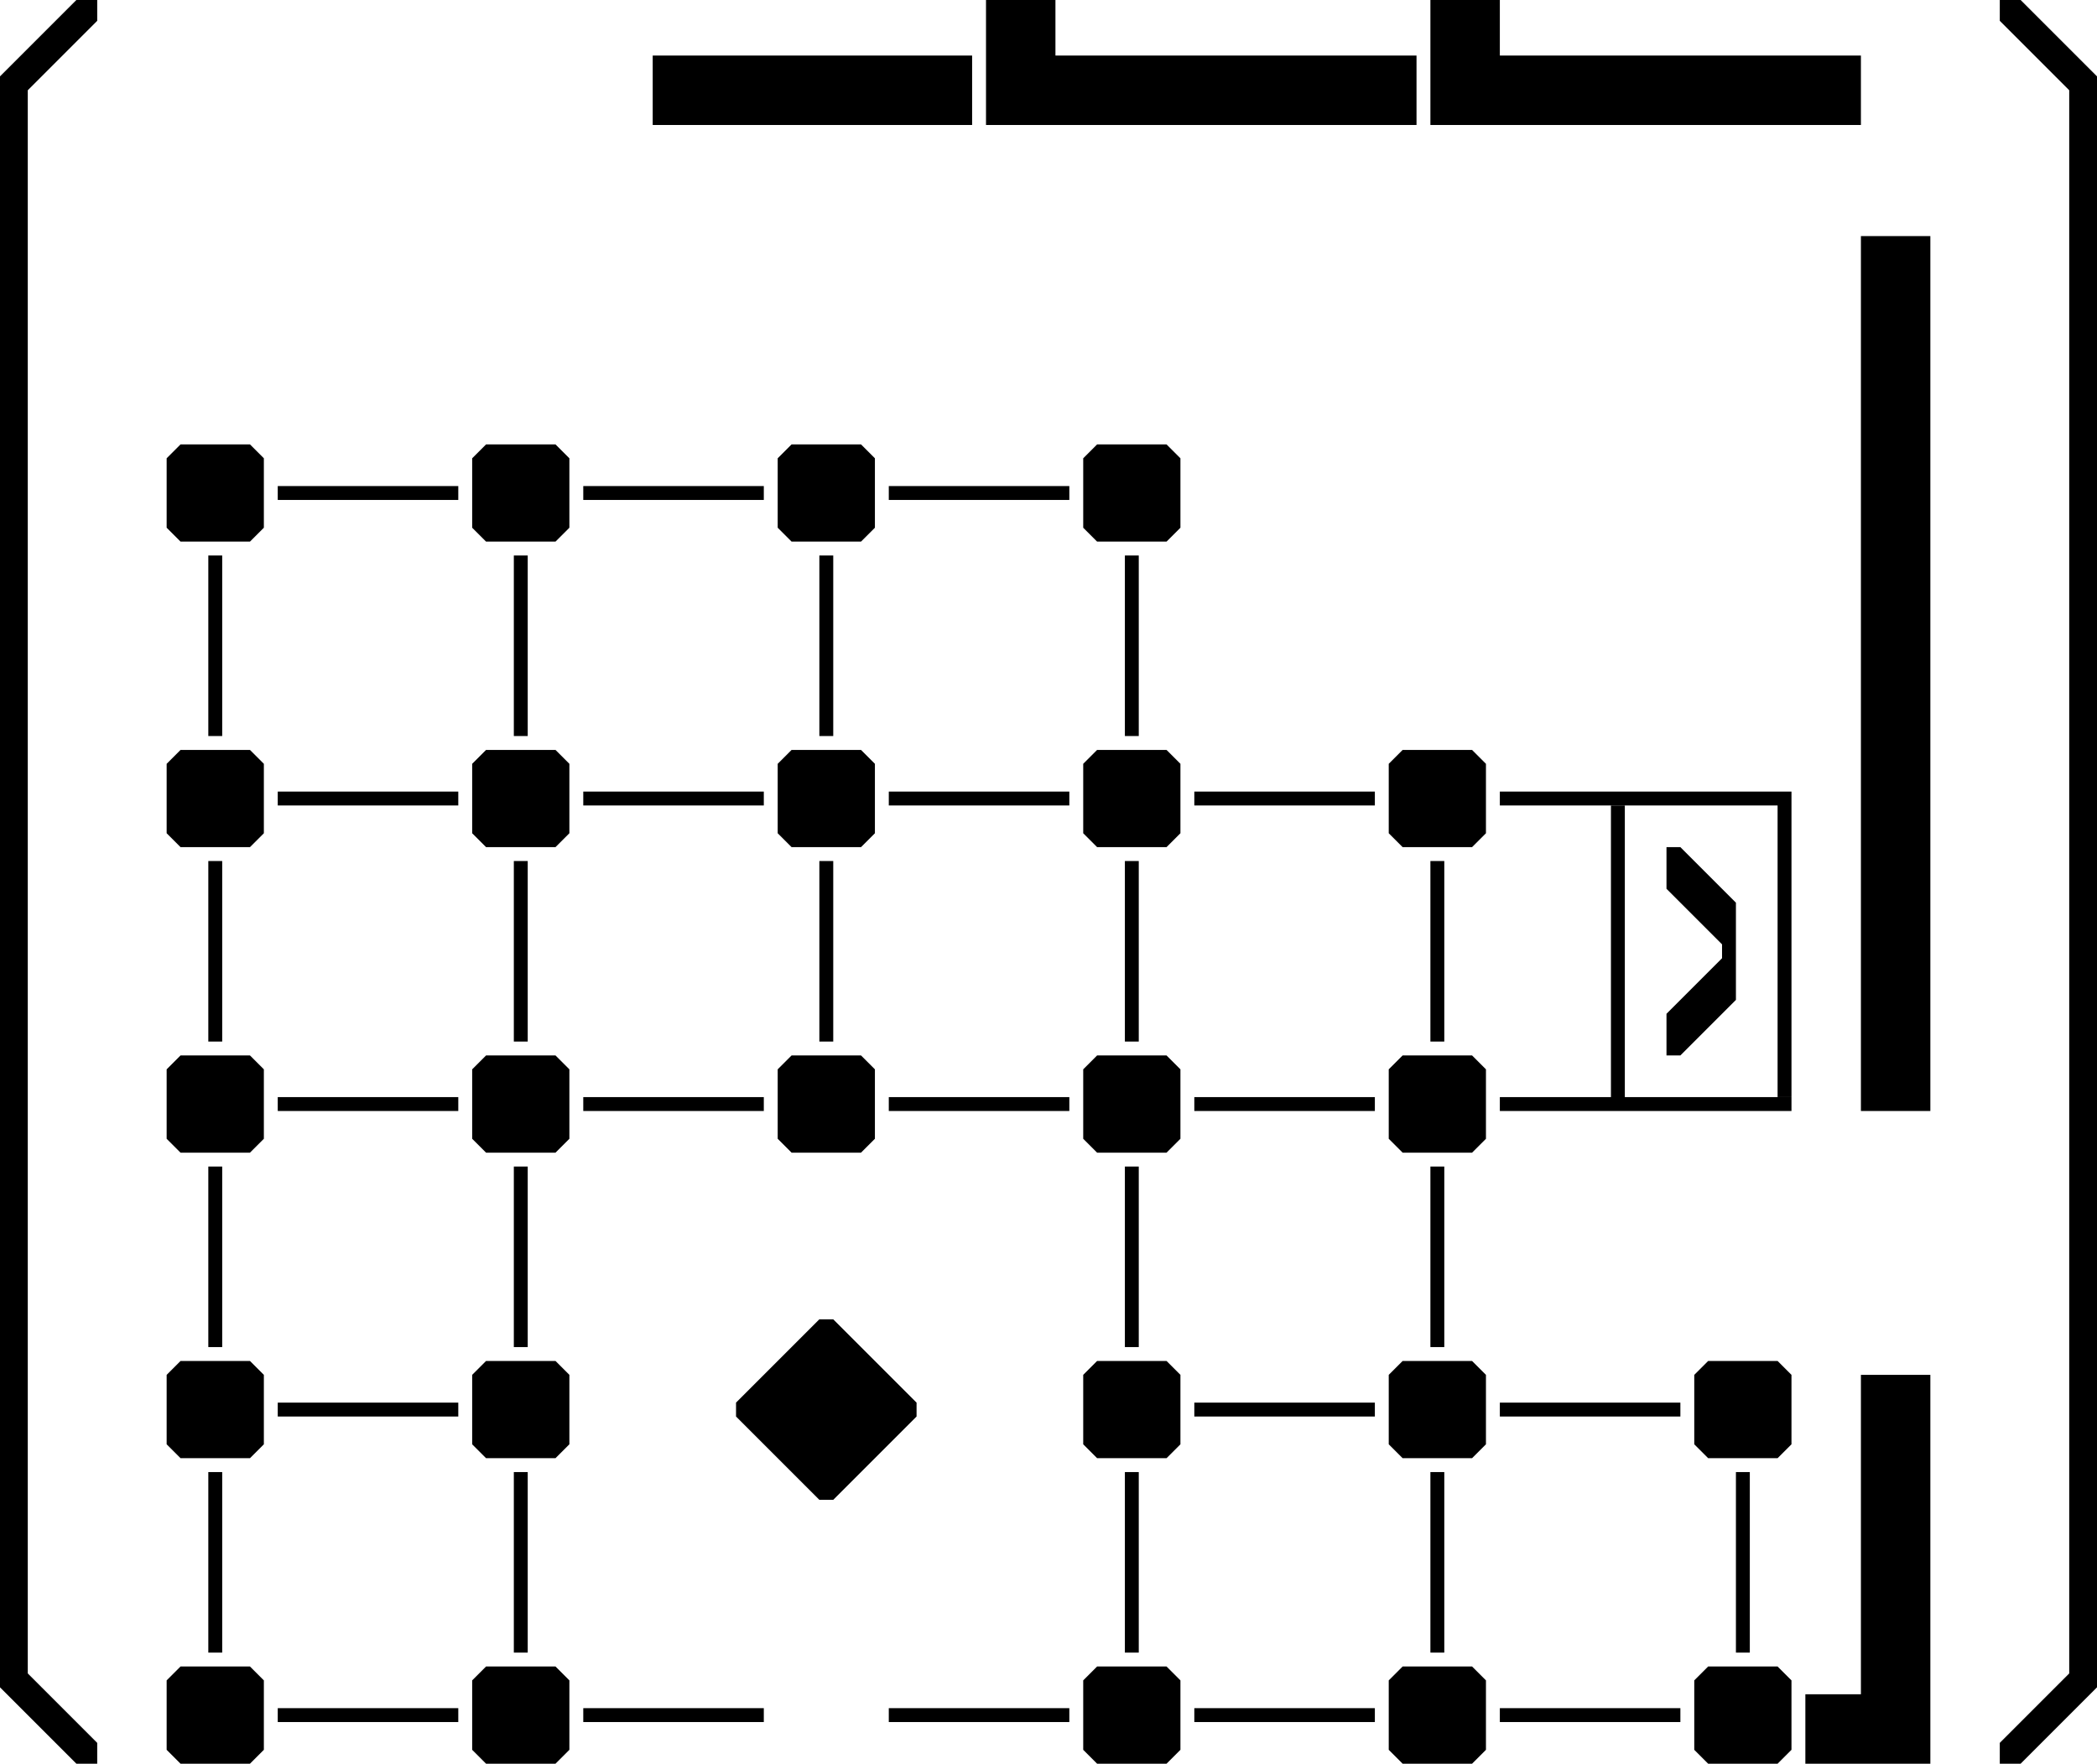 <?xml version="1.0" encoding="UTF-8" standalone="no"?>
<svg
   width="1510"
   height="1270"
   version="1.1"
   id="svg146"
   sodipodi:docname="LMCLogoBlanc.svg"
   inkscape:export-filename="LMCLogoBlanSVG.svg"
   inkscape:export-xdpi="96"
   inkscape:export-ydpi="96"
   xmlns:inkscape="http://www.inkscape.org/namespaces/inkscape"
   xmlns:sodipodi="http://sodipodi.sourceforge.net/DTD/sodipodi-0.dtd"
   xmlns="http://www.w3.org/2000/svg"
   xmlns:svg="http://www.w3.org/2000/svg">
  <defs
     id="defs150" />
  <sodipodi:namedview
     id="namedview148"
     pagecolor="#000000"
     bordercolor="#000000"
     borderopacity="0.25"
     inkscape:showpageshadow="2"
     inkscape:pageopacity="0.0"
     inkscape:pagecheckerboard="0"
     inkscape:deskcolor="#d1d1d1"
     showgrid="false" />
  <!--PARENTHESE GAUGHE-->
  <polygon
     points="20,1205 70,1255 70,1270 55,1270 0,1215 0,55 55,0 70,0 70,15 20,65 "
     style="fill:#000000"
     id="polygon2" />
  <!--PARENTHESE DROITE-->
  <polygon
     points="1455,1270 1440,1270 1440,1255 1490,1205 1490,65 1440,15 1440,0 1455,0 1510,55 1510,1215 "
     style="fill:#000000"
     id="polygon4" />
  <!--ZAMANSKY-->
  <polygon
     points="600,1080 590,1080 530,1020 530,1010 590,950 600,950 660,1010 660,1020 "
     style="fill:#000000"
     id="polygon6" />
  <!--BAT C-->
  <polygon
     points="470,40 700,40 700,90 470,90 "
     style="fill:#000000"
     id="polygon8" />
  <!--BAT B-->
  <polygon
     points="1020,90 710,90 710,0 760,0 760,40 1020,40 "
     style="fill:#000000"
     id="polygon10" />
  <!--BAT A-->
  <polygon
     points="1340,90 1030,90 1030,0 1080,0 1080,40 1340,40 "
     style="fill:#000000"
     id="polygon12" />
  <!--BAT F-->
  <polygon
     points="1340,170 1390,170 1390,800 1340,800 "
     style="fill:#000000"
     id="polygon14" />
  <!--ESCLANGON-->
  <polygon
     points="1300,1220 1340,1220 1340,990 1390,990 1390,1270 1300,1270 "
     style="fill:#000000"
     id="polygon16" />
  <!--ATRIUM BORDURE 1-->
  <polygon
     points="1280,580 1080,580 1080,570 1290,570 1290,790 1280,790 "
     style="fill:#000000"
     id="polygon18" />
  <!--ATRIUM BORDURE 2-->
  <polygon
     points="1290,800 1080,800 1080,790 1160,790 1160,580 1170,580 1170,790 1290,790 "
     style="fill:#000000"
     id="polygon20" />
  <!--ATRIUM SIGNE-->
  <polygon
     points="1210,760 1200,760 1200,730 1200,730 1240,690 1240,680 1200,640 1200,610 1210,610 1250,650 1250,720 "
     style="fill:#000000"
     id="polygon22" />
  <!--TOUR 12-->
  <polygon
     points="180,390 130,390 120,380 120,330 130,320 180,320 190,330 190,380 "
     style="fill:#000000"
     id="polygon24" />
  <!--TOUR 13-->
  <polygon
     points="180,610 130,610 120,600 120,550 130,540 180,540 190,550 190,600 "
     style="fill:#000000"
     id="polygon26" />
  <!--TOUR 14-->
  <polygon
     points="180,830 130,830 120,820 120,770 130,760 180,760 190,770 190,820 "
     style="fill:#000000"
     id="polygon28" />
  <!--TOUR 15-->
  <polygon
     points="180,1050 130,1050 120,1040 120,990 130,980 180,980 190,990 190,1040 "
     style="fill:#000000"
     id="polygon30" />
  <!--TOUR 16-->
  <polygon
     points="180,1270 130,1270 120,1260 120,1210 130,1200 180,1200 190,1210 190,1260 "
     style="fill:#000000"
     id="polygon32" />
  <!--TOUR 22-->
  <polygon
     points="400,390 350,390 340,380 340,330 350,320 400,320 410,330 410,380 "
     style="fill:#000000"
     id="polygon34" />
  <!--TOUR 23-->
  <polygon
     points="400,610 350,610 340,600 340,550 350,540 400,540 410,550 410,600 "
     style="fill:#000000"
     id="polygon36" />
  <!--TOUR 24-->
  <polygon
     points="400,830 350,830 340,820 340,770 350,760 400,760 410,770 410,820 "
     style="fill:#000000"
     id="polygon38" />
  <!--TOUR 25-->
  <polygon
     points="400,1050 350,1050 340,1040 340,990 350,980 400,980 410,990 410,1040 "
     style="fill:#000000"
     id="polygon40" />
  <!--TOUR 26-->
  <polygon
     points="400,1270 350,1270 340,1260 340,1210 350,1200 400,1200 410,1210 410,1260 "
     style="fill:#000000"
     id="polygon42" />
  <!--TOUR 32-->
  <polygon
     points="620,390 570,390 560,380 560,330 570,320 620,320 630,330 630,380 "
     style="fill:#000000"
     id="polygon44" />
  <!--TOUR 33-->
  <polygon
     points="620,610 570,610 560,600 560,550 570,540 620,540 630,550 630,600 "
     style="fill:#000000"
     id="polygon46" />
  <!--TOUR 34-->
  <polygon
     points="620,830 570,830 560,820 560,770 570,760 620,760 630,770 630,820 "
     style="fill:#000000"
     id="polygon48" />
  <!--TOUR 42-->
  <polygon
     points="840,390 790,390 780,380 780,330 790,320 840,320 850,330 850,380 "
     style="fill:#000000"
     id="polygon50" />
  <!--TOUR 43-->
  <polygon
     points="840,610 790,610 780,600 780,550 790,540 840,540 850,550 850,600 "
     style="fill:#000000"
     id="polygon52" />
  <!--TOUR 44-->
  <polygon
     points="840,830 790,830 780,820 780,770 790,760 840,760 850,770 850,820 "
     style="fill:#000000"
     id="polygon54" />
  <!--TOUR 45-->
  <polygon
     points="840,1050 790,1050 780,1040 780,990 790,980 840,980 850,990 850,1040 "
     style="fill:#000000"
     id="polygon56" />
  <!--TOUR 46-->
  <polygon
     points="840,1270 790,1270 780,1260 780,1210 790,1200 840,1200 850,1210 850,1260 "
     style="fill:#000000"
     id="polygon58" />
  <!--TOUR 53-->
  <polygon
     points="1060,610 1010,610 1000,600 1000,550 1010,540 1060,540 1070,550 1070,600 "
     style="fill:#000000"
     id="polygon60" />
  <!--TOUR 54-->
  <polygon
     points="1060,830 1010,830 1000,820 1000,770 1010,760 1060,760 1070,770 1070,820 "
     style="fill:#000000"
     id="polygon62" />
  <!--TOUR 55-->
  <polygon
     points="1060,1050 1010,1050 1000,1040 1000,990 1010,980 1060,980 1070,990 1070,1040 "
     style="fill:#000000"
     id="polygon64" />
  <!--TOUR 56-->
  <polygon
     points="1060,1270 1010,1270 1000,1260 1000,1210 1010,1200 1060,1200 1070,1210 1070,1260 "
     style="fill:#000000"
     id="polygon66" />
  <!--TOUR 65-->
  <polygon
     points="1280,1050 1230,1050 1220,1040 1220,990 1230,980 1280,980 1290,990 1290,1040 "
     style="fill:#000000"
     id="polygon68" />
  <!--TOUR 66-->
  <polygon
     points="1280,1270 1230,1270 1220,1260 1220,1210 1230,1200 1280,1200 1290,1210 1290,1260 "
     style="fill:#000000"
     id="polygon70" />
  <!--12-13-->
  <polygon
     points="150,400 160,400 160,530 150,530 "
     style="fill:#000000"
     id="polygon72" />
  <!--13-14-->
  <polygon
     points="150,620 160,620 160,750 150,750 "
     style="fill:#000000"
     id="polygon74" />
  <!--14-15-->
  <polygon
     points="150,840 160,840 160,970 150,970 "
     style="fill:#000000"
     id="polygon76" />
  <!--15-16-->
  <polygon
     points="150,1060 160,1060 160,1190 150,1190 "
     style="fill:#000000"
     id="polygon78" />
  <!--22-23-->
  <polygon
     points="370,400 380,400 380,530 370,530 "
     style="fill:#000000"
     id="polygon80" />
  <!--23-24-->
  <polygon
     points="370,620 380,620 380,750 370,750 "
     style="fill:#000000"
     id="polygon82" />
  <!--24-25-->
  <polygon
     points="370,840 380,840 380,970 370,970 "
     style="fill:#000000"
     id="polygon84" />
  <!--25-26-->
  <polygon
     points="370,1060 380,1060 380,1190 370,1190 "
     style="fill:#000000"
     id="polygon86" />
  <!--32-33-->
  <polygon
     points="590,400 600,400 600,530 590,530 "
     style="fill:#000000"
     id="polygon88" />
  <!--33-34-->
  <polygon
     points="590,620 600,620 600,750 590,750 "
     style="fill:#000000"
     id="polygon90" />
  <!--42-43-->
  <polygon
     points="810,400 820,400 820,530 810,530 "
     style="fill:#000000"
     id="polygon92" />
  <!--43-44-->
  <polygon
     points="810,620 820,620 820,750 810,750 "
     style="fill:#000000"
     id="polygon94" />
  <!--44-45-->
  <polygon
     points="810,840 820,840 820,970 810,970 "
     style="fill:#000000"
     id="polygon96" />
  <!--45-46-->
  <polygon
     points="810,1060 820,1060 820,1190 810,1190 "
     style="fill:#000000"
     id="polygon98" />
  <!--53-54-->
  <polygon
     points="1030,620 1040,620 1040,750 1030,750 "
     style="fill:#000000"
     id="polygon100" />
  <!--54-55-->
  <polygon
     points="1030,840 1040,840 1040,970 1030,970 "
     style="fill:#000000"
     id="polygon102" />
  <!--55-56-->
  <polygon
     points="1030,1060 1040,1060 1040,1190 1030,1190 "
     style="fill:#000000"
     id="polygon104" />
  <!--65-66-->
  <polygon
     points="1250,1060 1260,1060 1260,1190 1250,1190 "
     style="fill:#000000"
     id="polygon106" />
  <!--12-22-->
  <polygon
     points="200,350 330,350 330,360 200,360 "
     style="fill:#000000"
     id="polygon108" />
  <!--13-23-->
  <polygon
     points="200,570 330,570 330,580 200,580 "
     style="fill:#000000"
     id="polygon110" />
  <!--14-24-->
  <polygon
     points="200,790 330,790 330,800 200,800 "
     style="fill:#000000"
     id="polygon112" />
  <!--15-25-->
  <polygon
     points="200,1010 330,1010 330,1020 200,1020 "
     style="fill:#000000"
     id="polygon114" />
  <!--16-26-->
  <polygon
     points="200,1230 330,1230 330,1240 200,1240 "
     style="fill:#000000"
     id="polygon116" />
  <!--22-32-->
  <polygon
     points="420,350 550,350 550,360 420,360 "
     style="fill:#000000"
     id="polygon118" />
  <!--23-33-->
  <polygon
     points="420,570 550,570 550,580 420,580 "
     style="fill:#000000"
     id="polygon120" />
  <!--24-34-->
  <polygon
     points="420,790 550,790 550,800 420,800 "
     style="fill:#000000"
     id="polygon122" />
  <!--26-00-->
  <polygon
     points="420,1230 550,1230 550,1240 420,1240 "
     style="fill:#000000"
     id="polygon124" />
  <!--32-42-->
  <polygon
     points="640,350 770,350 770,360 640,360 "
     style="fill:#000000"
     id="polygon126" />
  <!--33-43-->
  <polygon
     points="640,570 770,570 770,580 640,580 "
     style="fill:#000000"
     id="polygon128" />
  <!--34-44-->
  <polygon
     points="640,790 770,790 770,800 640,800 "
     style="fill:#000000"
     id="polygon130" />
  <!--46-00-->
  <polygon
     points="640,1230 770,1230 770,1240 640,1240 "
     style="fill:#000000"
     id="polygon132" />
  <!--43-53-->
  <polygon
     points="860,570 990,570 990,580 860,580 "
     style="fill:#000000"
     id="polygon134" />
  <!--44-54-->
  <polygon
     points="860,790 990,790 990,800 860,800 "
     style="fill:#000000"
     id="polygon136" />
  <!--45-55-->
  <polygon
     points="860,1010 990,1010 990,1020 860,1020 "
     style="fill:#000000"
     id="polygon138" />
  <!--46-56-->
  <polygon
     points="860,1230 990,1230 990,1240 860,1240 "
     style="fill:#000000"
     id="polygon140" />
  <!--55-65-->
  <polygon
     points="1080,1010 1210,1010 1210,1020 1080,1020 "
     style="fill:#000000"
     id="polygon142" />
  <!--56-66-->
  <polygon
     points="1080,1230 1210,1230 1210,1240 1080,1240 "
     style="fill:#000000"
     id="polygon144" />
</svg>
